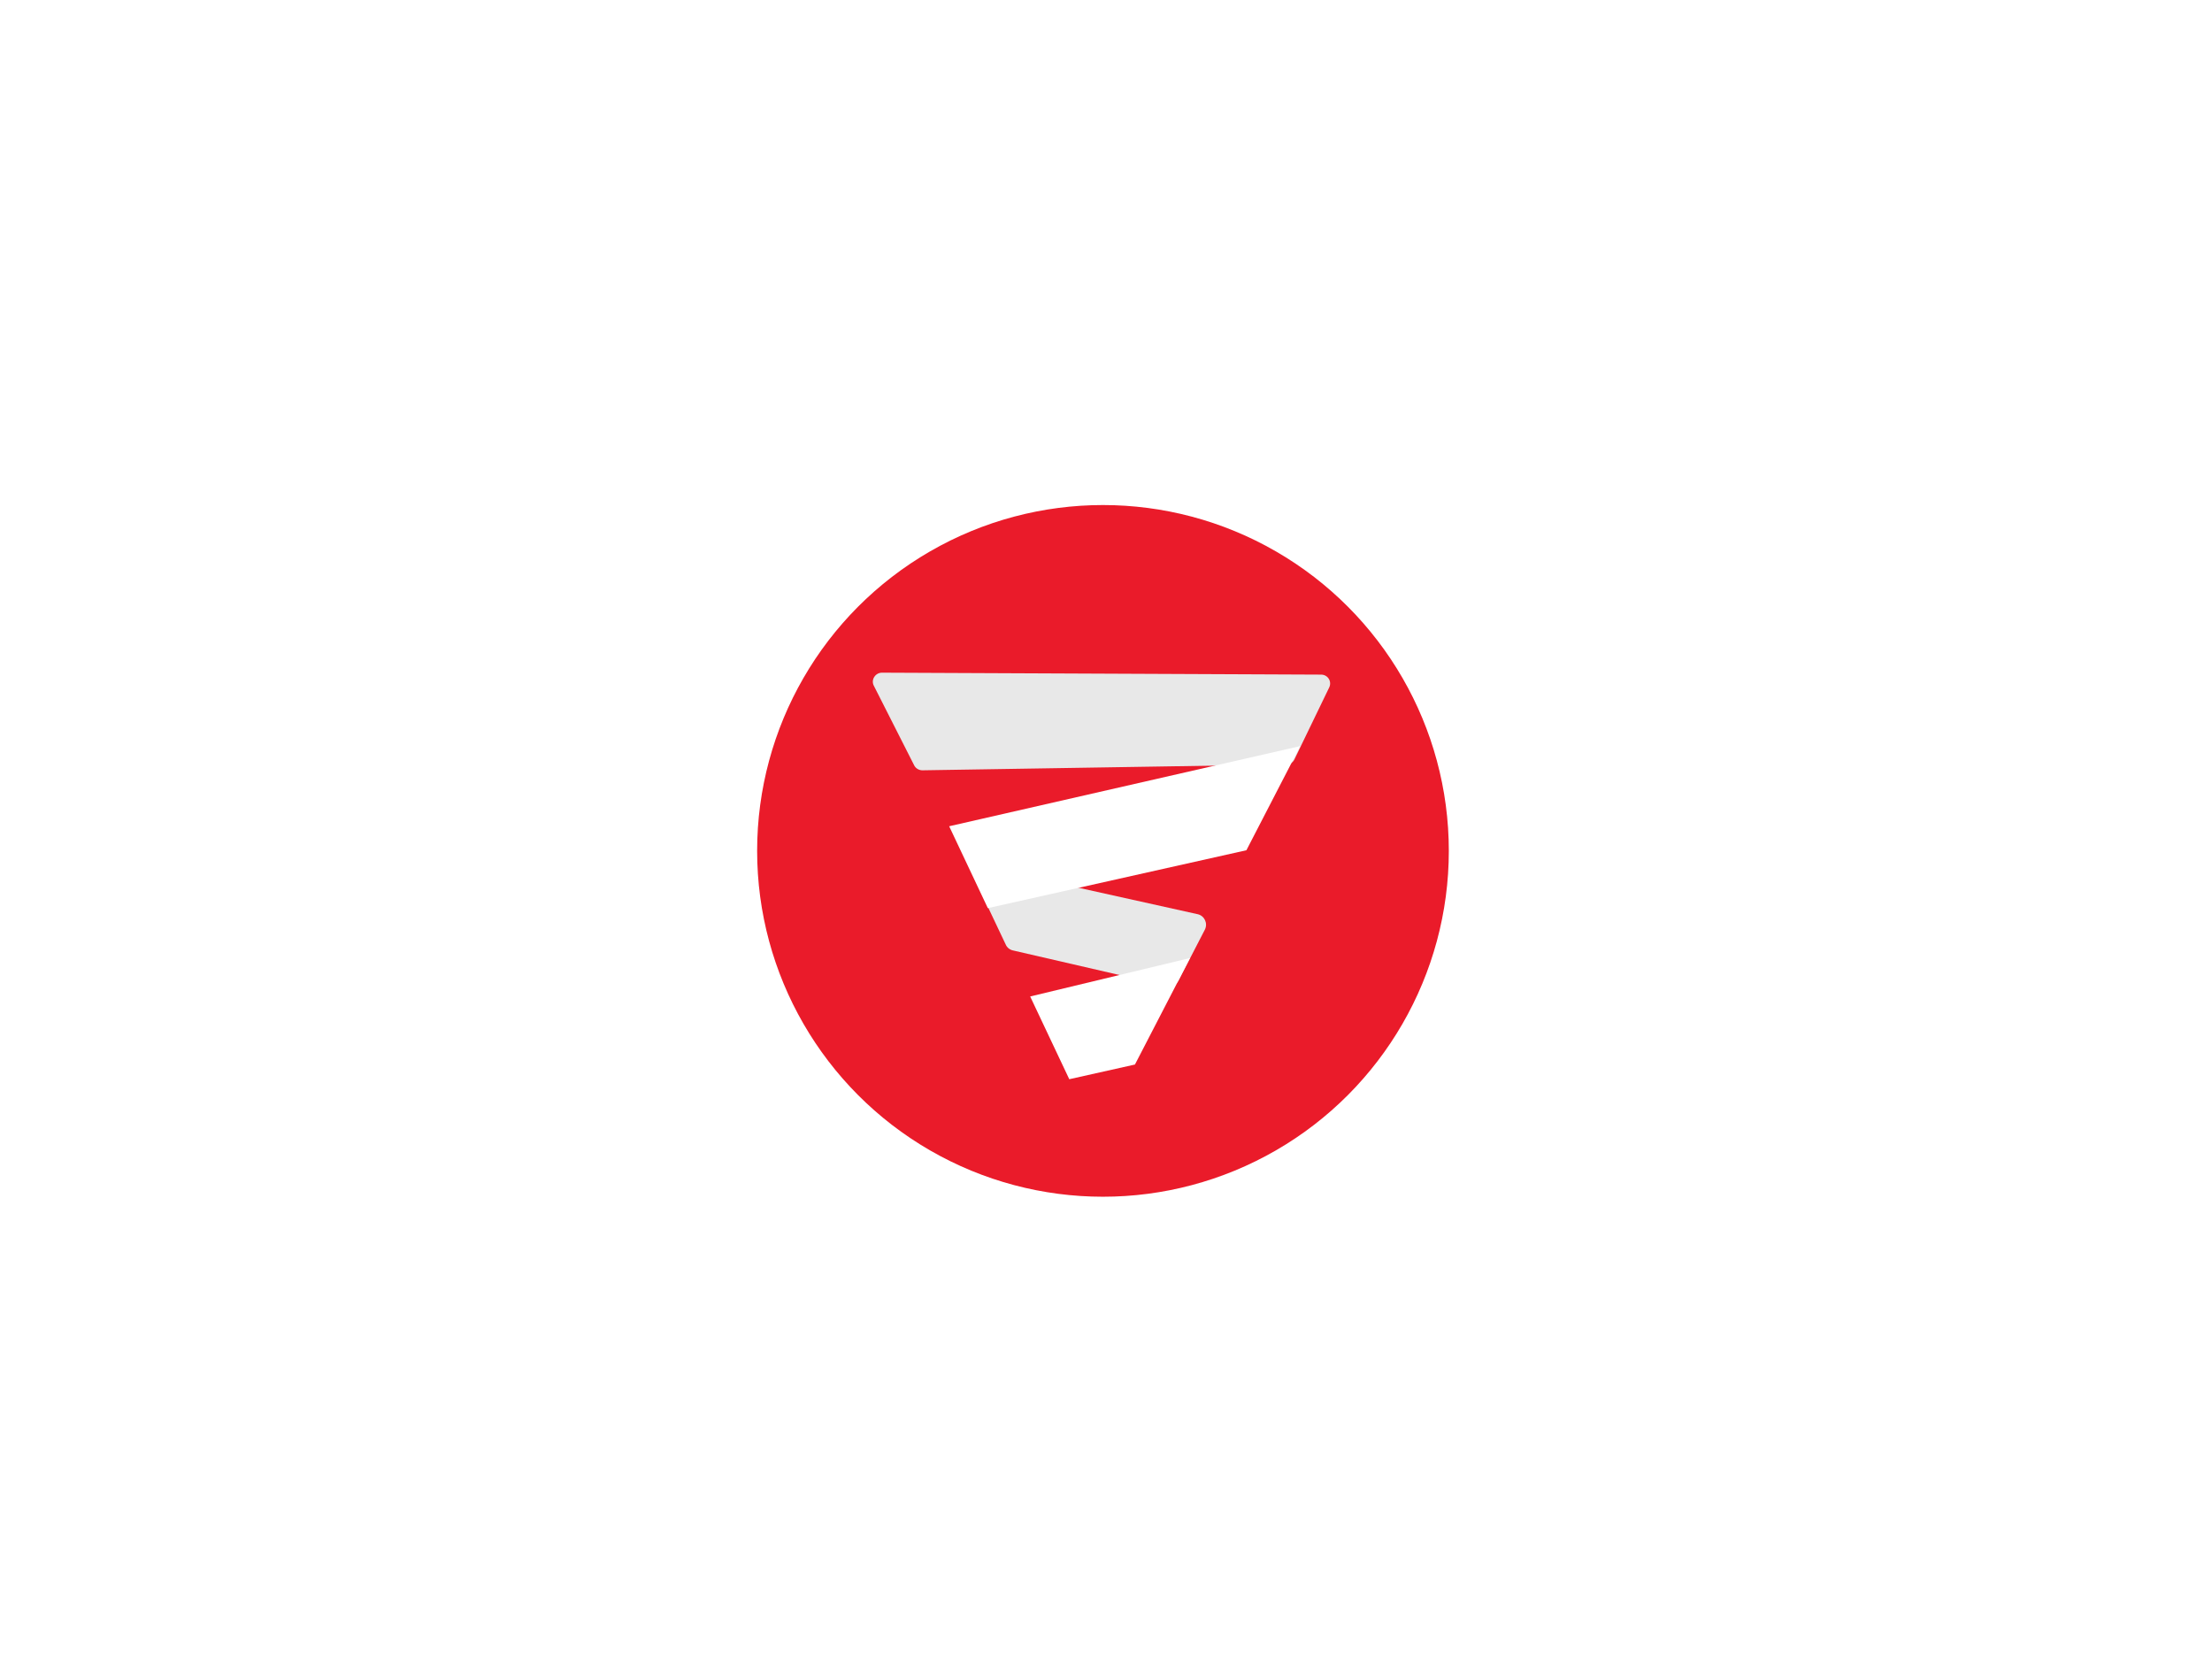 <?xml version="1.0" encoding="utf-8"?>
<!-- Generator: Adobe Illustrator 24.3.0, SVG Export Plug-In . SVG Version: 6.00 Build 0)  -->
<svg version="1.1" id="Layer_1" xmlns="http://www.w3.org/2000/svg" xmlns:xlink="http://www.w3.org/1999/xlink" x="0px" y="0px"
	 viewBox="0 0 1024 768" style="enable-background:new 0 0 1024 768;" xml:space="preserve">
<style type="text/css">
	.st0{fill:#FFFFFF;}
	.st1{fill:#EA1B2A;}
	.st2{fill:#E8E8E8;}
	.st3{fill:#2D2D2D;}
</style>
<rect class="st0" width="1024" height="768"/>
<g>
	<circle class="st1" cx="510.6" cy="393.9" r="160.1"/>
	<path class="st2" d="M408.3,311.4l203.3,0.9c3.1,0,5.1,3.2,3.7,6l-16.1,33.3c-0.7,1.4-2.1,2.3-3.7,2.3L427,356.6
		c-1.6,0-3.1-0.9-3.8-2.3l-18.7-36.9C403.1,314.7,405.2,311.4,408.3,311.4z"/>
	<path class="st2" d="M554.4,423.2l-96.9-21.5c-4-0.9-7.3,3.2-5.5,6.9l13.6,28.7c0.6,1.4,1.9,2.4,3.4,2.7l71.1,16.4
		c2.2,0.5,4.5-0.5,5.5-2.5l12.2-23.6C559.2,427.4,557.6,423.9,554.4,423.2z"/>
	<polygon class="st0" points="476.9,461.3 550.9,443.5 525.4,492.8 495,499.6 	"/>
	<polygon class="st0" points="577,393.6 457.3,420.4 439.4,382.5 601.9,345.4 	"/>
</g>
<g>
	<path class="st3" d="M639.7-250.7c0-7.9,6.2-14.1,14.1-14.1c7.7,0,13.9,6.2,13.9,14.1s-6.2,14.1-13.9,14.1
		C645.9-236.6,639.7-242.7,639.7-250.7z M642.6-222.4h22.1v106.6h-22.1V-222.4z"/>
	<path class="st3" d="M769.4-175.4c0-19.5-10.6-29.6-26.7-29.6c-16.3,0-26.9,10.1-26.9,29.6v59.6h-22.1v-106.6h22.1v12.2
		c7.2-8.7,19-13.9,31.7-13.9c25,0,43.7,15.7,43.7,45.5v62.9h-21.9V-175.4z"/>
	<path class="st3" d="M822-204.4h-12.6v-18H822v-7.5c0-24.6,12.6-35.2,40.4-35.2v18.4c-13.5,0-18.2,4.6-18.2,16.8v7.5H864v18h-19.7
		v88.6H822V-204.4z"/>
	<path class="st3" d="M929.8-114c-30.4,0-53.4-21.7-53.4-55.2c0-33.5,24-55,54.4-55s54.4,21.5,54.4,55
		C985.2-135.7,960.4-114,929.8-114z M929.8-133.2c16.5,0,32.7-11.8,32.7-36c0-24.2-15.7-35.8-32.1-35.8c-16.6,0-31.5,11.6-31.5,35.8
		C898.8-145,913.2-133.2,929.8-133.2z"/>
	<path class="st3" d="M1051.9-224.2c26.1,0,43.2,13,49.2,35.4h-23.8c-3.7-10.3-12.2-16.8-25.4-16.8c-17.8,0-29.6,13.2-29.6,36.4
		c0,23.4,11.8,36.6,29.6,36.6c13.2,0,21.3-5.8,25.4-16.8h23.8c-6,20.9-23,35.4-49.2,35.4c-30.6,0-52.3-21.7-52.3-55.2
		C999.7-202.5,1021.3-224.2,1051.9-224.2z"/>
	<path class="st3" d="M1123.1-259h22.1v143.2h-22.1V-259z"/>
	<path class="st3" d="M1171.3-250.7c0-7.9,6.2-14.1,14.1-14.1c7.7,0,13.9,6.2,13.9,14.1s-6.2,14.1-13.9,14.1
		C1177.5-236.6,1171.3-242.7,1171.3-250.7z M1174.2-222.4h22.1v106.6h-22.1V-222.4z"/>
	<path class="st3" d="M1268.5-224.2c17.6,0,30.6,8.5,36.8,17.2v-15.5h22.3v157.3h-22.3v-66.2c-6.2,8.3-19.5,17.2-37.5,17.2
		c-27.5,0-49.7-22.6-49.7-55.5S1240.2-224.2,1268.5-224.2z M1272.9-205c-16.4,0-32.3,12.4-32.3,35.4c0,23,15.9,36.4,32.3,36.4
		c16.6,0,32.3-13,32.3-36C1305.2-192,1289.6-205,1272.9-205z"/>
</g>
</svg>
